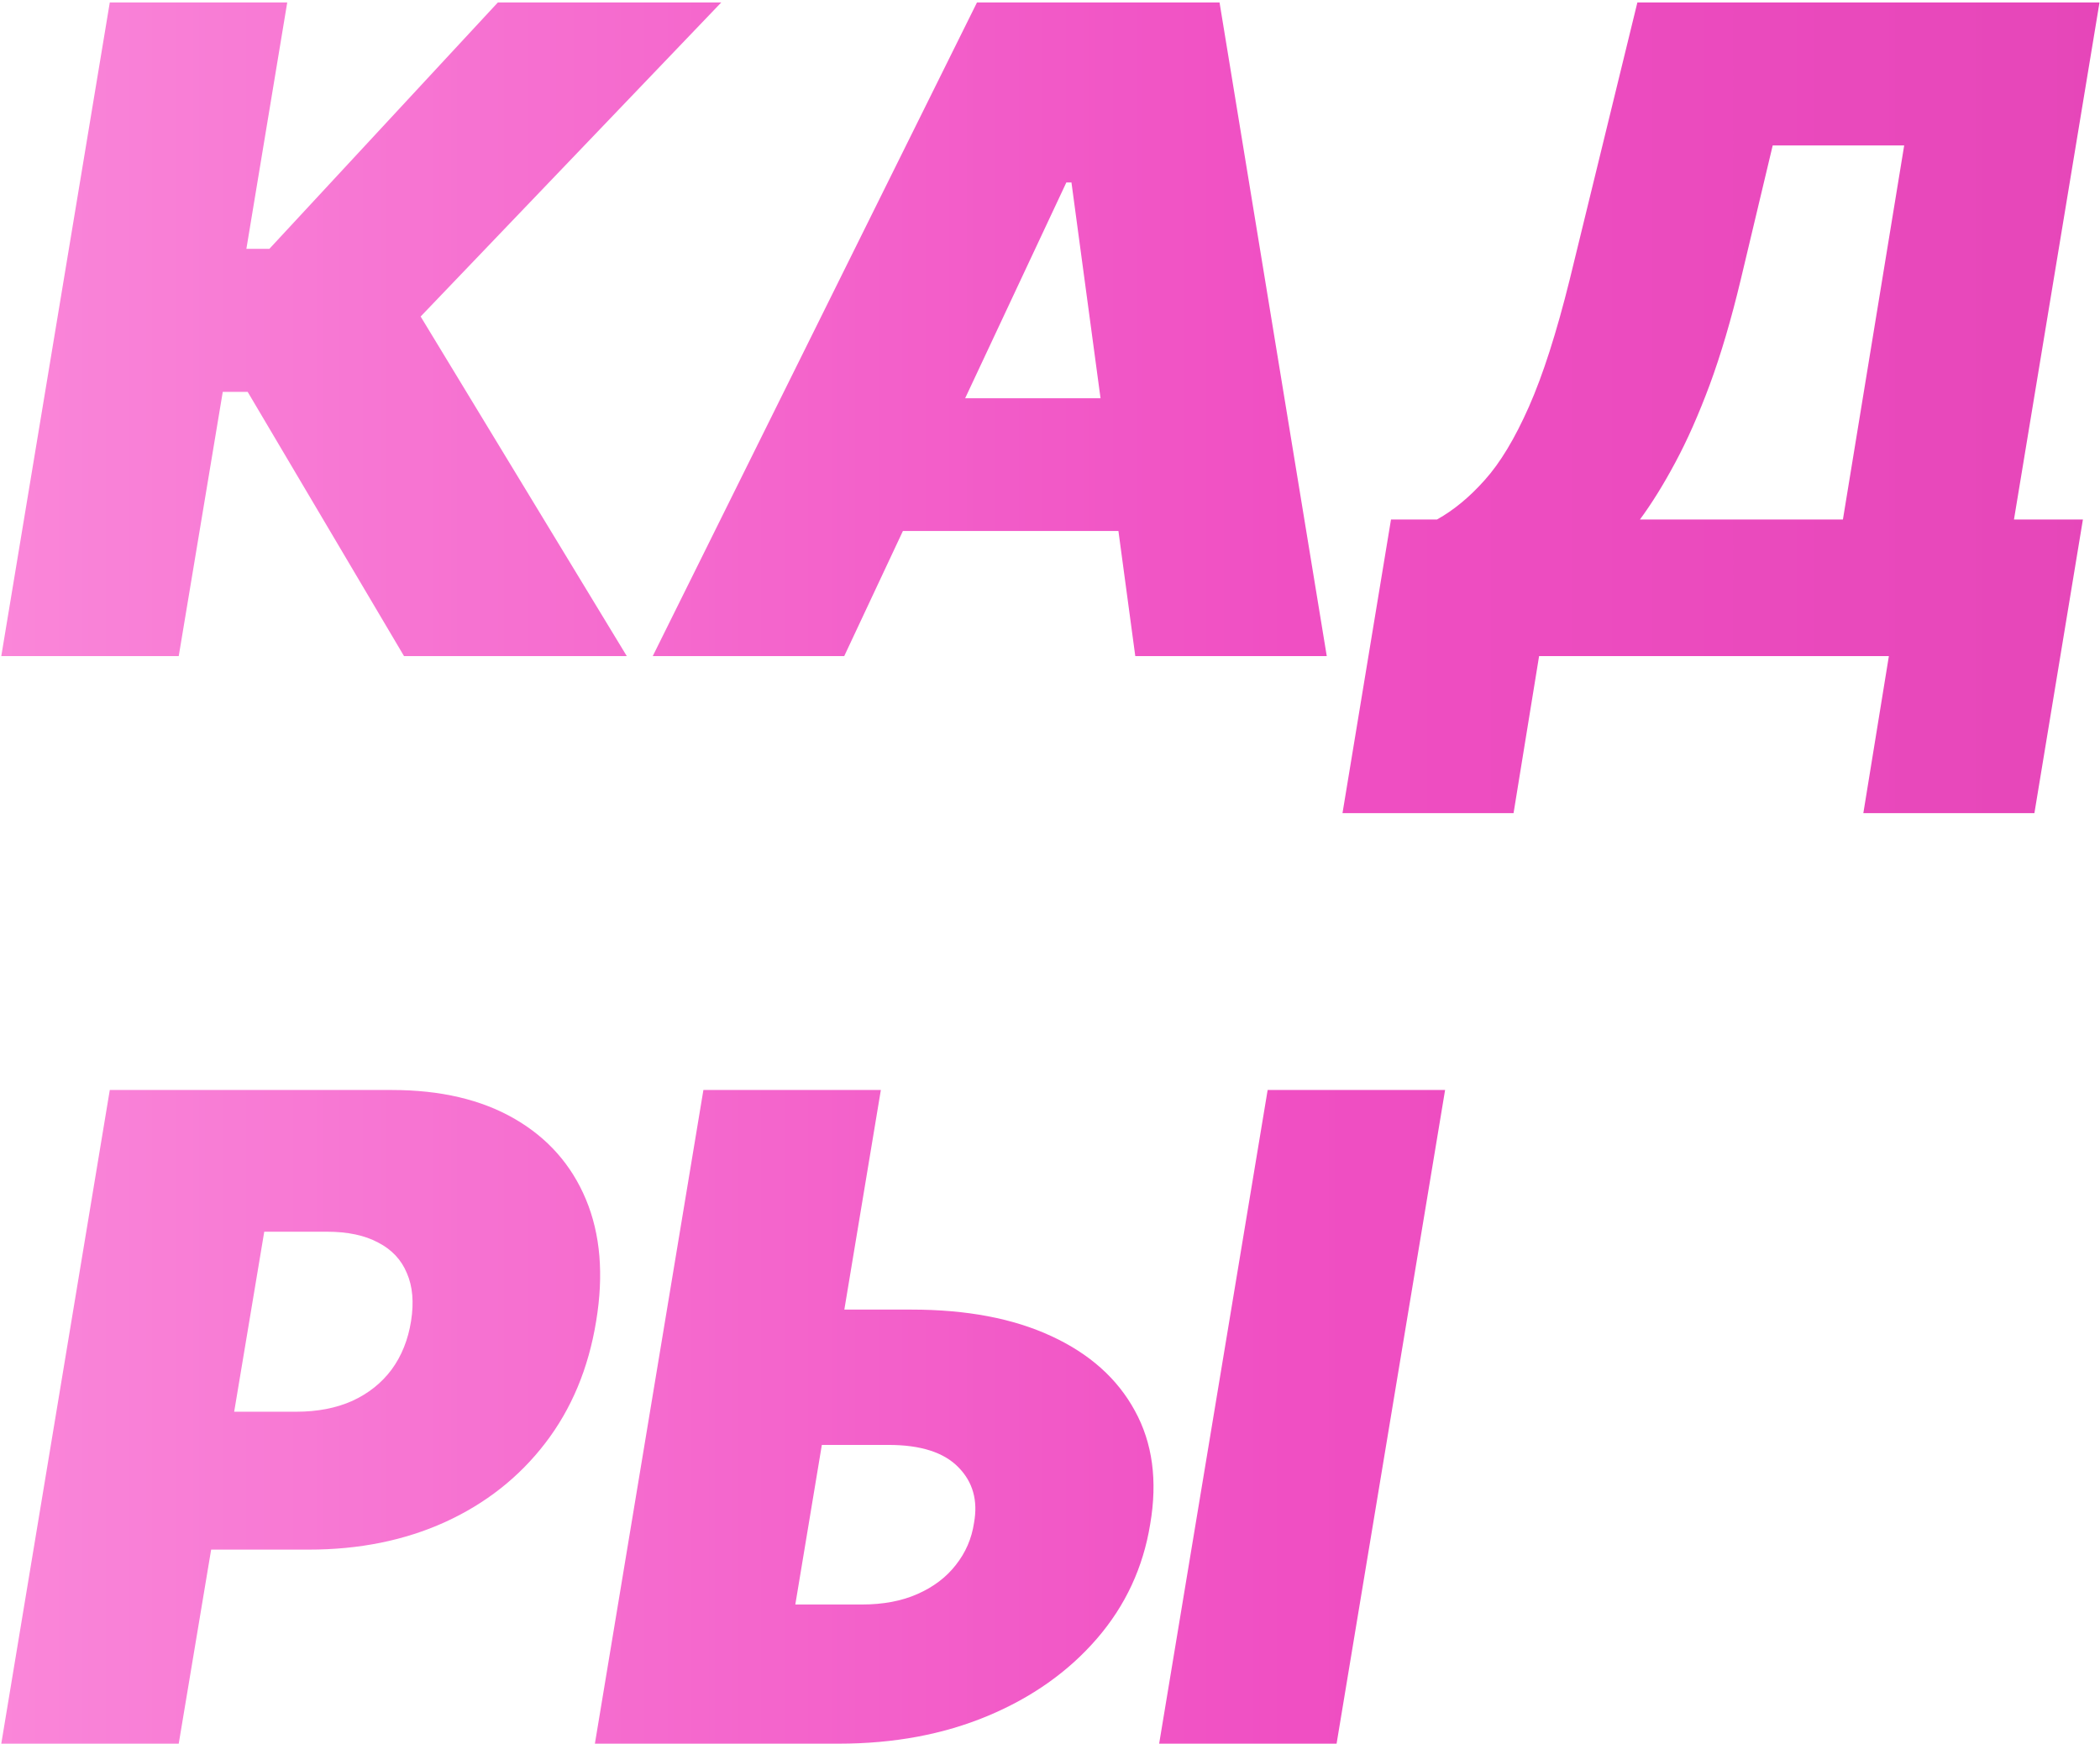 <svg width="701" height="582" viewBox="0 0 701 582" fill="none" xmlns="http://www.w3.org/2000/svg">
<path d="M134.872 219L82.671 130.79H74.361L59.659 219H0.426L36.648 0.818H95.881L82.244 83.062H89.915L166.193 0.818H240.767L140.412 105.648L209.233 219H134.872ZM281.809 219H217.889L326.127 0.818H407.093L442.889 219H378.968L357.662 60.903H355.957L281.809 219ZM284.366 132.92H404.537L396.866 177.239H276.696L284.366 132.92ZM448.136 271.415L464.329 173.403H479.67C485.281 170.278 490.607 165.875 495.65 160.193C500.763 154.511 505.664 146.379 510.352 135.797C515.039 125.214 519.585 111.045 523.988 93.29L546.573 0.818H700.835L672.283 173.403H695.295L679.102 271.415H621.999L630.522 219H513.761L505.238 271.415H448.136ZM547.425 173.403H615.181L635.636 48.545H591.744L581.09 93.29C577.894 106.642 574.45 118.325 570.756 128.339C567.063 138.283 563.228 146.947 559.251 154.334C555.344 161.649 551.403 168.006 547.425 173.403ZM0.426 582L36.648 363.818H130.824C147.017 363.818 160.653 367.014 171.733 373.406C182.813 379.798 190.767 388.783 195.597 400.359C200.426 411.936 201.563 425.466 199.006 440.949C196.449 456.716 190.767 470.317 181.96 481.751C173.224 493.115 162.074 501.886 148.509 508.065C135.014 514.173 119.886 517.227 103.125 517.227H46.875L54.545 471.205H98.864C105.966 471.205 112.216 469.997 117.614 467.582C123.011 465.097 127.379 461.616 130.717 457.142C134.055 452.597 136.222 447.199 137.216 440.949C138.21 434.699 137.749 429.372 135.831 424.969C133.984 420.494 130.788 417.085 126.243 414.741C121.768 412.327 116.051 411.119 109.091 411.119H88.21L59.659 582H0.426ZM259.091 437.114H304.261C322.656 437.114 338.21 440.061 350.923 445.956C363.707 451.851 373.011 460.161 378.835 470.885C384.73 481.609 386.435 494.216 383.949 508.705C381.605 523.193 375.675 535.942 366.158 546.95C356.641 557.959 344.496 566.553 329.723 572.732C314.95 578.911 298.366 582 279.972 582H198.58L234.801 363.818H294.034L265.483 535.551H287.642C294.815 535.551 301.03 534.379 306.286 532.036C311.612 529.692 315.874 526.46 319.07 522.341C322.337 518.222 324.361 513.534 325.142 508.278C326.491 500.821 324.751 494.642 319.922 489.741C315.092 484.77 307.315 482.284 296.591 482.284H251.42L259.091 437.114ZM482.386 363.818L446.165 582H386.932L423.153 363.818H482.386Z" fill="url(#paint0_linear_2252_49)"/>
<defs>
<linearGradient id="paint0_linear_2252_49" x1="0" y1="276" x2="862" y2="276" gradientUnits="userSpaceOnUse">
<stop stop-color="#FA86D9"/>
<stop offset="0.499" stop-color="#F04FC3"/>
<stop offset="1" stop-color="#E041B3"/>
</linearGradient>
</defs>
</svg>
